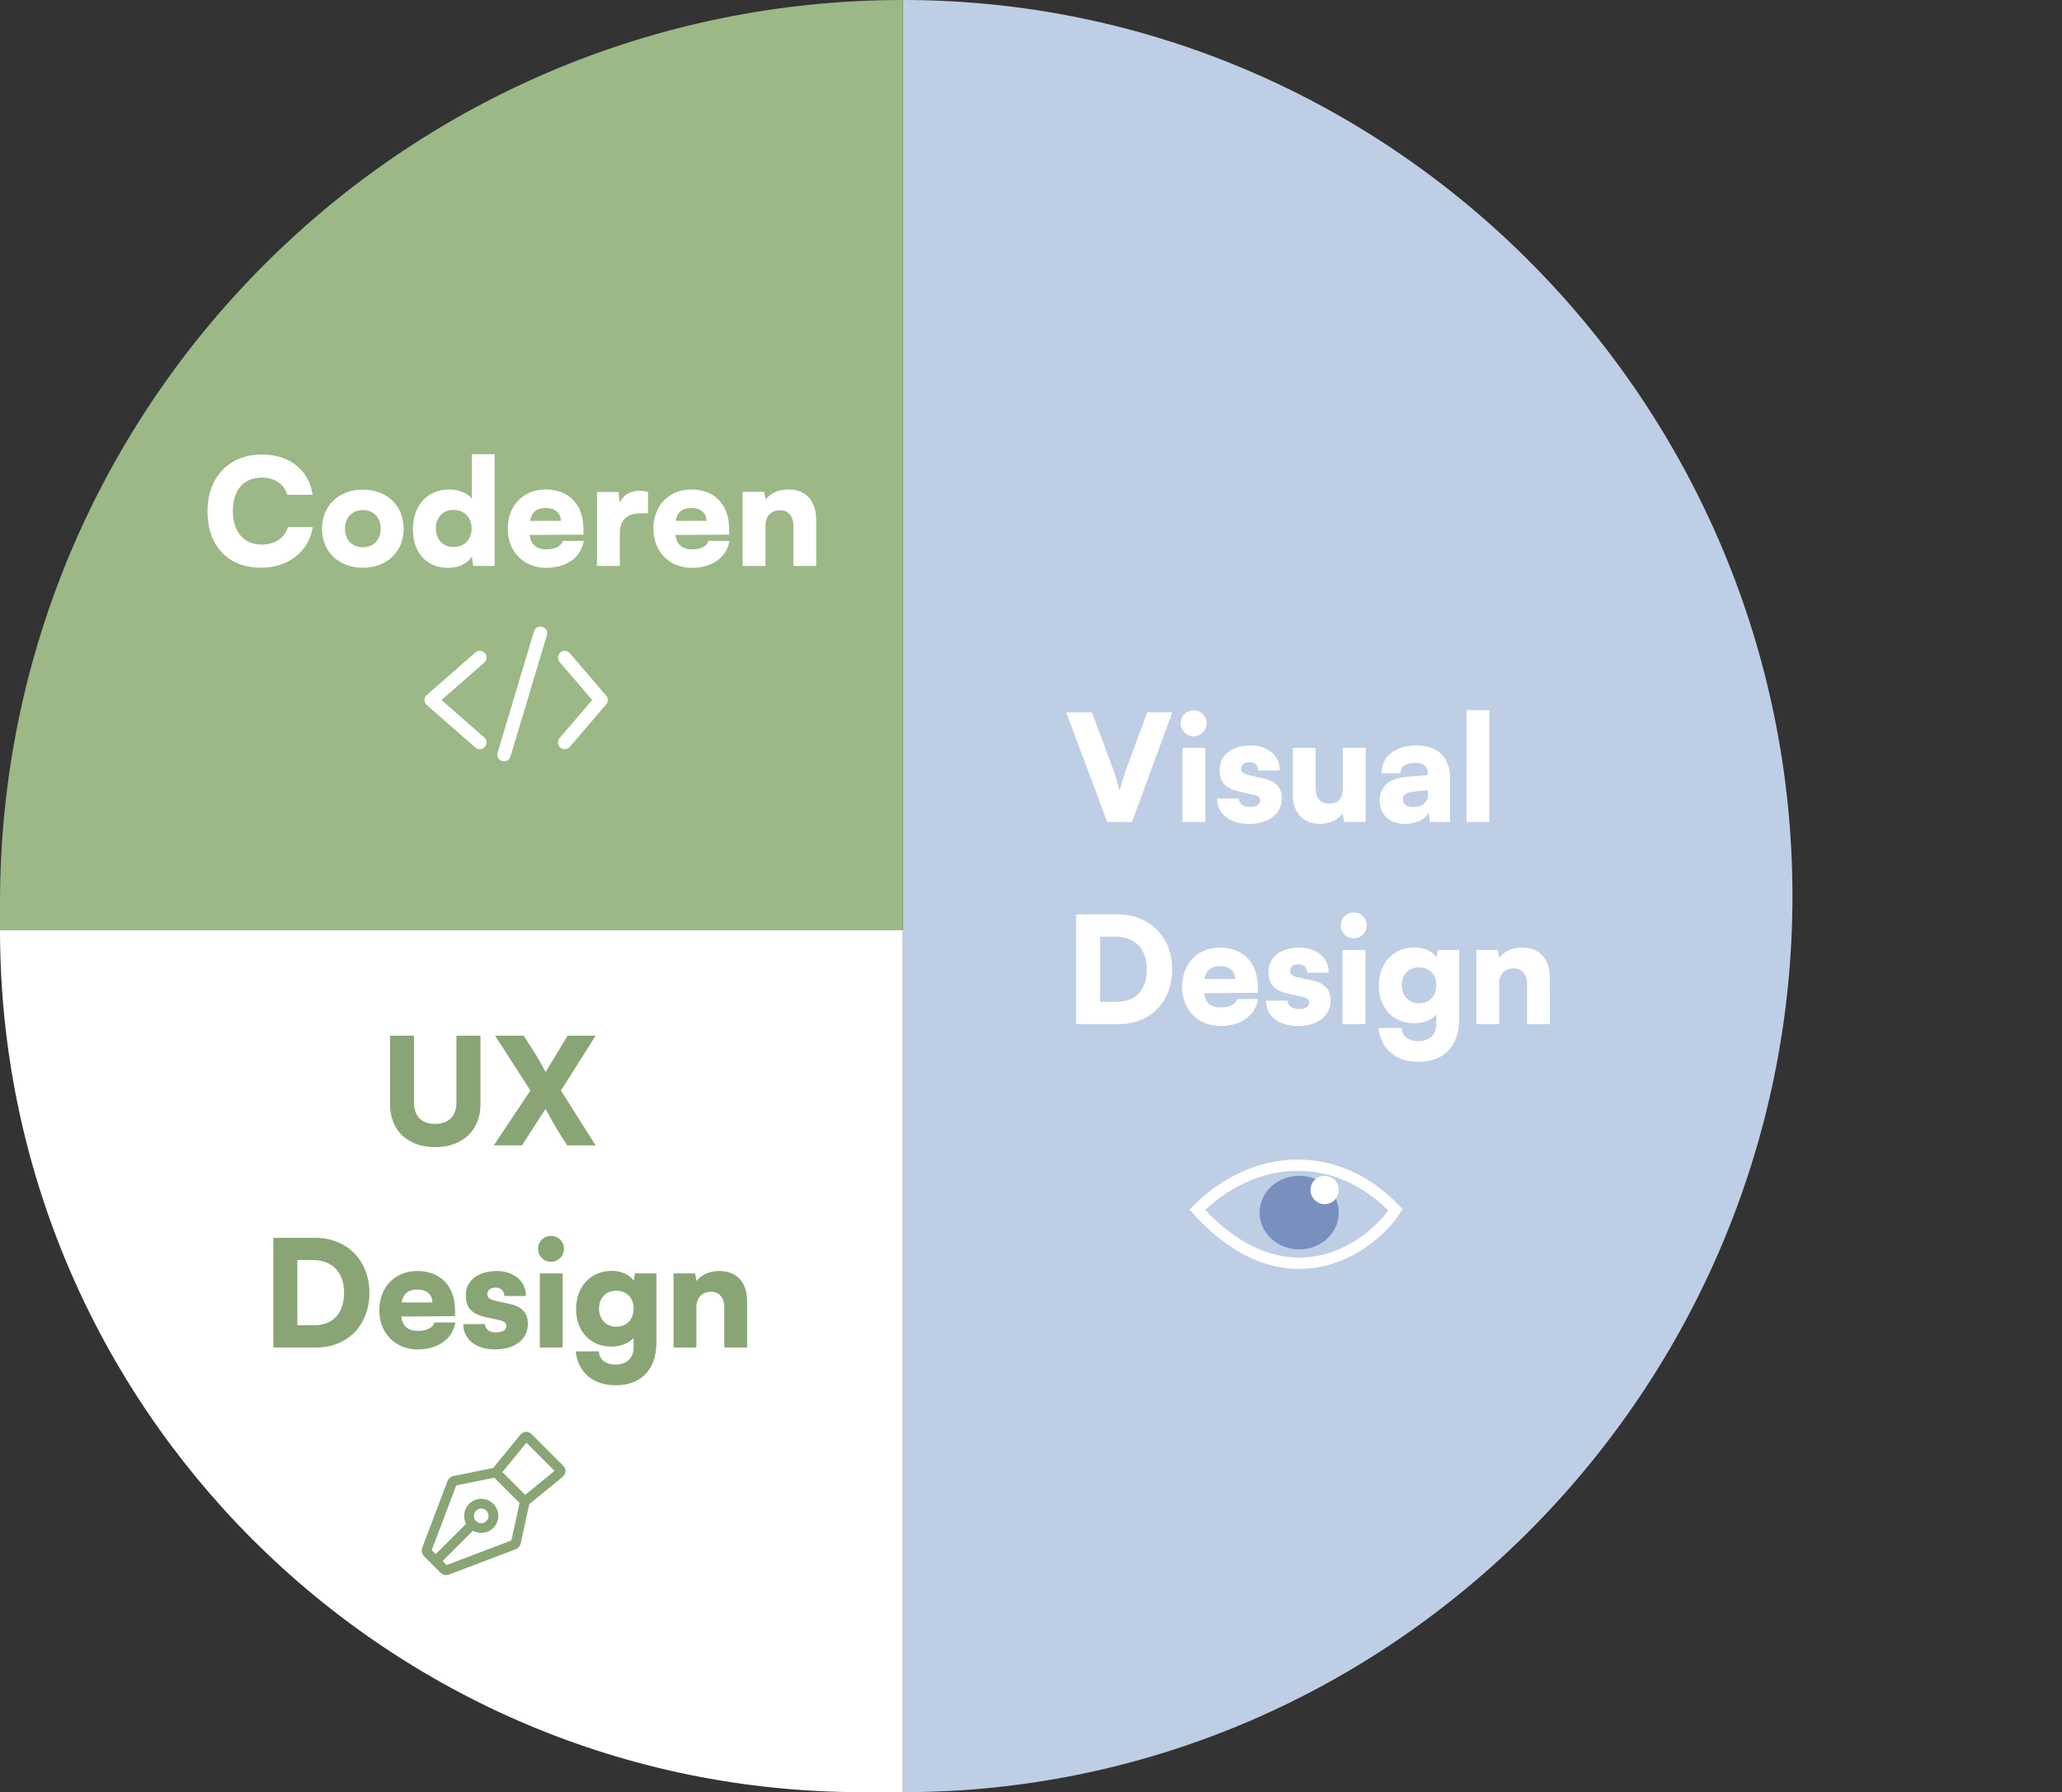 <svg width="153" height="133" viewBox="0 0 153 133" fill="none" xmlns="http://www.w3.org/2000/svg">
<rect x="0" y="0" width="153" height="133" fill="#333333" stroke="none"/>
<path d="M64 133C28.654 133 0 104.346 0 69V69L67 69L67 133H64Z" fill="white"/>
<path d="M67 0V0C103.451 0 133 30.049 133 66.5V66.5C133 102.951 103.451 133 67 133V133V0Z" fill="#BECEE5"/>
<path d="M82.157 61H83.994L86.986 52.86H85.127L83.609 56.974C83.433 57.458 83.279 57.909 83.07 58.69C82.894 57.986 82.74 57.48 82.553 56.974L81.013 52.86H79.11L82.157 61ZM88.574 54.642C89.102 54.642 89.531 54.213 89.531 53.674C89.531 53.135 89.102 52.717 88.574 52.717C88.035 52.717 87.606 53.135 87.606 53.674C87.606 54.213 88.035 54.642 88.574 54.642ZM87.738 61H89.432V55.5H87.738V61ZM90.306 59.262C90.306 60.373 91.219 61.143 92.671 61.143C94.102 61.143 95.103 60.428 95.103 59.251C95.103 58.371 94.608 57.953 93.706 57.755L92.683 57.535C92.297 57.447 92.088 57.304 92.088 57.051C92.088 56.754 92.331 56.556 92.716 56.556C93.123 56.556 93.353 56.809 93.353 57.183H94.96C94.96 56.072 94.069 55.324 92.793 55.324C91.472 55.324 90.493 55.984 90.493 57.128C90.493 58.096 90.989 58.536 92.001 58.756L93.013 58.976C93.419 59.064 93.507 59.24 93.507 59.405C93.507 59.691 93.266 59.878 92.737 59.878C92.221 59.878 91.934 59.647 91.912 59.262H90.306ZM99.64 55.5V58.36C99.64 59.262 99.343 59.636 98.617 59.636C97.924 59.636 97.616 59.24 97.616 58.338V55.5H95.922V58.954C95.922 60.307 96.692 61.143 97.946 61.143C98.606 61.143 99.288 60.835 99.629 60.384L99.739 61H101.334V55.5H99.64ZM104.266 61.143C105.091 61.143 105.817 60.78 105.993 60.274L106.103 61H107.599V57.788C107.599 56.215 106.697 55.324 105.102 55.324C103.529 55.324 102.506 56.138 102.506 57.381H103.914C103.914 56.886 104.299 56.611 105.014 56.611C105.619 56.611 105.949 56.897 105.949 57.436V57.524L104.409 57.645C103.089 57.744 102.374 58.371 102.374 59.383C102.374 60.461 103.1 61.143 104.266 61.143ZM104.86 59.889C104.343 59.889 104.101 59.702 104.101 59.306C104.101 58.954 104.365 58.789 105.102 58.723L105.96 58.646V58.943C105.96 59.57 105.509 59.889 104.86 59.889ZM110.508 61V52.706H108.814V61H110.508ZM83.037 76C85.358 76 86.975 74.328 86.975 71.952C86.975 69.532 85.314 67.86 82.927 67.86H79.847V76H83.037ZM82.751 69.51C84.225 69.51 85.094 70.412 85.094 71.952C85.094 73.459 84.269 74.35 82.861 74.35H81.629V69.51H82.751ZM90.558 76.143C92.065 76.143 93.154 75.362 93.352 74.141H91.801C91.68 74.537 91.229 74.768 90.591 74.768C89.843 74.768 89.436 74.427 89.337 73.701L93.33 73.679V73.25C93.33 71.457 92.252 70.324 90.525 70.324C88.864 70.324 87.709 71.523 87.709 73.239C87.709 74.933 88.897 76.143 90.558 76.143ZM90.536 71.699C91.218 71.699 91.647 72.073 91.647 72.656H89.359C89.491 71.996 89.865 71.699 90.536 71.699ZM93.937 74.262C93.937 75.373 94.85 76.143 96.302 76.143C97.732 76.143 98.733 75.428 98.733 74.251C98.733 73.371 98.238 72.953 97.336 72.755L96.313 72.535C95.928 72.447 95.719 72.304 95.719 72.051C95.719 71.754 95.961 71.556 96.346 71.556C96.753 71.556 96.984 71.809 96.984 72.183H98.59C98.59 71.072 97.699 70.324 96.423 70.324C95.103 70.324 94.124 70.984 94.124 72.128C94.124 73.096 94.619 73.536 95.631 73.756L96.643 73.976C97.05 74.064 97.138 74.24 97.138 74.405C97.138 74.691 96.896 74.878 96.368 74.878C95.851 74.878 95.565 74.647 95.543 74.262H93.937ZM100.454 69.642C100.982 69.642 101.411 69.213 101.411 68.674C101.411 68.135 100.982 67.717 100.454 67.717C99.915 67.717 99.487 68.135 99.487 68.674C99.487 69.213 99.915 69.642 100.454 69.642ZM99.618 76H101.312V70.5H99.618V76ZM102.308 73.151C102.308 74.801 103.375 75.934 104.915 75.934C105.63 75.934 106.246 75.681 106.576 75.285V76C106.576 76.781 106.059 77.265 105.245 77.265C104.497 77.265 104.035 76.902 104.002 76.286H102.286C102.44 77.848 103.573 78.805 105.256 78.805C107.137 78.805 108.27 77.617 108.27 75.648V70.5H106.675L106.587 71.05C106.29 70.599 105.696 70.313 104.948 70.313C103.397 70.313 102.308 71.479 102.308 73.151ZM104.013 73.107C104.013 72.326 104.53 71.787 105.278 71.787C106.059 71.787 106.576 72.304 106.576 73.107C106.576 73.921 106.059 74.46 105.289 74.46C104.541 74.46 104.013 73.899 104.013 73.107ZM111.238 76V72.986C111.238 72.304 111.667 71.864 112.338 71.864C112.921 71.864 113.306 72.315 113.306 73.008V76H115V72.601C115 71.16 114.241 70.324 112.932 70.324C112.217 70.324 111.59 70.599 111.249 71.072L111.139 70.5H109.544V76H111.238Z" fill="white"/>
<path d="M0 67C0 29.997 29.997 0 67 0V0V69H0V67Z" fill="#9BB886"/>
<path d="M19.367 42.132C21.402 42.132 22.92 40.933 23.206 39.118H21.358C21.138 39.921 20.401 40.416 19.4 40.416C18.091 40.416 17.277 39.459 17.277 37.93C17.277 36.379 18.08 35.444 19.4 35.444C20.379 35.444 21.072 35.906 21.314 36.72H23.195C22.942 34.894 21.479 33.728 19.444 33.728C17.013 33.728 15.396 35.4 15.396 37.941C15.396 40.515 16.925 42.132 19.367 42.132ZM23.892 39.239C23.892 40.977 25.168 42.132 26.928 42.132C28.677 42.132 29.953 40.977 29.953 39.239C29.953 37.501 28.677 36.335 26.928 36.335C25.168 36.335 23.892 37.501 23.892 39.239ZM25.597 39.228C25.597 38.403 26.136 37.853 26.928 37.853C27.709 37.853 28.248 38.403 28.248 39.228C28.248 40.064 27.709 40.614 26.928 40.614C26.136 40.614 25.597 40.064 25.597 39.228ZM33.245 42.143C34.037 42.143 34.719 41.802 35.016 41.296L35.104 42H36.699V33.706H35.005V37.006C34.686 36.599 34.037 36.324 33.355 36.324C31.683 36.324 30.638 37.534 30.638 39.283C30.638 41.021 31.661 42.143 33.245 42.143ZM33.652 40.592C32.849 40.592 32.343 40.031 32.343 39.217C32.343 38.403 32.849 37.842 33.652 37.842C34.444 37.842 34.994 38.392 34.994 39.217C34.994 40.042 34.444 40.592 33.652 40.592ZM40.523 42.143C42.03 42.143 43.119 41.362 43.317 40.141H41.766C41.645 40.537 41.194 40.768 40.556 40.768C39.808 40.768 39.401 40.427 39.302 39.701L43.295 39.679V39.25C43.295 37.457 42.217 36.324 40.49 36.324C38.829 36.324 37.674 37.523 37.674 39.239C37.674 40.933 38.862 42.143 40.523 42.143ZM40.501 37.699C41.183 37.699 41.612 38.073 41.612 38.656H39.324C39.456 37.996 39.83 37.699 40.501 37.699ZM48.082 36.5C47.851 36.445 47.631 36.423 47.433 36.423C46.696 36.423 46.212 36.786 45.981 37.325L45.893 36.511H44.298V42H45.992V39.613C45.992 38.524 46.575 38.095 47.543 38.095H48.082V36.5ZM51.33 42.143C52.837 42.143 53.926 41.362 54.124 40.141H52.573C52.452 40.537 52.001 40.768 51.363 40.768C50.615 40.768 50.208 40.427 50.109 39.701L54.102 39.679V39.25C54.102 37.457 53.024 36.324 51.297 36.324C49.636 36.324 48.481 37.523 48.481 39.239C48.481 40.933 49.669 42.143 51.33 42.143ZM51.308 37.699C51.99 37.699 52.419 38.073 52.419 38.656H50.131C50.263 37.996 50.637 37.699 51.308 37.699ZM56.799 42V38.986C56.799 38.304 57.228 37.864 57.899 37.864C58.482 37.864 58.867 38.315 58.867 39.008V42H60.561V38.601C60.561 37.16 59.802 36.324 58.493 36.324C57.778 36.324 57.151 36.599 56.81 37.072L56.7 36.5H55.105V42H56.799Z" fill="white"/>
<path d="M40.1 47L37.4 56" stroke="white" stroke-linecap="round"/>
<path d="M41.9 48.8L44.6 51.95L41.9 55.1" stroke="white" stroke-linecap="round" stroke-linejoin="round"/>
<path d="M35.6 48.8L32 51.95L35.6 55.1" stroke="white" stroke-linecap="round" stroke-linejoin="round"/>
<path d="M28.94 81.942C28.94 83.889 30.249 85.132 32.284 85.132C34.33 85.132 35.65 83.878 35.65 81.942V76.86H33.868V81.821C33.868 82.822 33.296 83.405 32.284 83.405C31.283 83.405 30.722 82.844 30.722 81.821V76.86H28.94V81.942ZM39.356 80.93L36.639 85H38.729L40.478 82.294C40.874 83.02 41.138 83.504 41.545 84.153L42.084 85H44.196L41.622 80.93L44.196 76.86H42.117L40.489 79.555C40.126 78.884 39.84 78.389 39.543 77.927L38.861 76.86H36.738L39.356 80.93ZM23.473 100C25.794 100 27.411 98.328 27.411 95.952C27.411 93.532 25.75 91.86 23.363 91.86H20.283V100H23.473ZM23.187 93.51C24.661 93.51 25.53 94.412 25.53 95.952C25.53 97.459 24.705 98.35 23.297 98.35H22.065V93.51H23.187ZM30.994 100.143C32.501 100.143 33.59 99.362 33.788 98.141H32.237C32.116 98.537 31.665 98.768 31.027 98.768C30.279 98.768 29.872 98.427 29.773 97.701L33.766 97.679V97.25C33.766 95.457 32.688 94.324 30.961 94.324C29.3 94.324 28.145 95.523 28.145 97.239C28.145 98.933 29.333 100.143 30.994 100.143ZM30.972 95.699C31.654 95.699 32.083 96.073 32.083 96.656H29.795C29.927 95.996 30.301 95.699 30.972 95.699ZM34.373 98.262C34.373 99.373 35.286 100.143 36.738 100.143C38.168 100.143 39.169 99.428 39.169 98.251C39.169 97.371 38.674 96.953 37.772 96.755L36.749 96.535C36.364 96.447 36.155 96.304 36.155 96.051C36.155 95.754 36.397 95.556 36.782 95.556C37.189 95.556 37.42 95.809 37.42 96.183H39.026C39.026 95.072 38.135 94.324 36.859 94.324C35.539 94.324 34.56 94.984 34.56 96.128C34.56 97.096 35.055 97.536 36.067 97.756L37.079 97.976C37.486 98.064 37.574 98.24 37.574 98.405C37.574 98.691 37.332 98.878 36.804 98.878C36.287 98.878 36.001 98.647 35.979 98.262H34.373ZM40.891 93.642C41.419 93.642 41.848 93.213 41.848 92.674C41.848 92.135 41.419 91.717 40.891 91.717C40.352 91.717 39.923 92.135 39.923 92.674C39.923 93.213 40.352 93.642 40.891 93.642ZM40.055 100H41.749V94.5H40.055V100ZM42.744 97.151C42.744 98.801 43.811 99.934 45.351 99.934C46.066 99.934 46.682 99.681 47.012 99.285V100C47.012 100.781 46.495 101.265 45.681 101.265C44.933 101.265 44.471 100.902 44.438 100.286H42.722C42.876 101.848 44.009 102.805 45.692 102.805C47.573 102.805 48.706 101.617 48.706 99.648V94.5H47.111L47.023 95.05C46.726 94.599 46.132 94.313 45.384 94.313C43.833 94.313 42.744 95.479 42.744 97.151ZM44.449 97.107C44.449 96.326 44.966 95.787 45.714 95.787C46.495 95.787 47.012 96.304 47.012 97.107C47.012 97.921 46.495 98.46 45.725 98.46C44.977 98.46 44.449 97.899 44.449 97.107ZM51.674 100V96.986C51.674 96.304 52.103 95.864 52.774 95.864C53.357 95.864 53.742 96.315 53.742 97.008V100H55.436V96.601C55.436 95.16 54.677 94.324 53.368 94.324C52.653 94.324 52.026 94.599 51.685 95.072L51.575 94.5H49.98V100H51.674Z" fill="#89A575"/>
<path d="M41.959 109.196C41.962 109.12 41.95 109.045 41.923 108.974C41.896 108.903 41.854 108.839 41.8 108.785L39.43 106.415C39.377 106.362 39.313 106.32 39.242 106.293C39.171 106.265 39.096 106.253 39.02 106.257C38.944 106.261 38.87 106.28 38.802 106.315C38.735 106.349 38.675 106.397 38.627 106.455L36.594 108.94L33.652 109.539C33.55 109.56 33.456 109.606 33.376 109.673C33.297 109.741 33.236 109.827 33.2 109.924L31.333 114.847C31.291 114.957 31.282 115.078 31.306 115.194C31.331 115.31 31.389 115.416 31.473 115.5L32.677 116.704C32.761 116.788 32.867 116.846 32.983 116.871C33.099 116.896 33.22 116.887 33.331 116.845L38.255 114.977C38.351 114.941 38.436 114.881 38.503 114.803C38.57 114.726 38.617 114.633 38.638 114.533L39.273 111.623L41.76 109.589C41.819 109.541 41.867 109.481 41.901 109.413C41.935 109.346 41.955 109.272 41.959 109.196ZM37.944 114.321L33.139 116.144L32.842 115.847L35.088 113.601C35.354 113.75 35.664 113.798 35.962 113.737C36.26 113.677 36.527 113.51 36.712 113.269C36.898 113.028 36.991 112.728 36.974 112.424C36.957 112.12 36.831 111.833 36.619 111.614C36.407 111.395 36.124 111.26 35.82 111.234C35.517 111.207 35.214 111.29 34.968 111.468C34.721 111.646 34.546 111.907 34.476 112.203C34.406 112.499 34.444 112.811 34.585 113.081L32.331 115.335L32.034 115.038L33.855 110.236L36.674 109.662L38.551 111.539L37.944 114.321ZM35.165 112.497C35.165 112.39 35.197 112.285 35.256 112.196C35.316 112.107 35.401 112.037 35.5 111.996C35.599 111.955 35.708 111.944 35.813 111.965C35.919 111.986 36.015 112.038 36.091 112.114C36.167 112.189 36.218 112.286 36.239 112.391C36.26 112.497 36.25 112.606 36.209 112.705C36.167 112.804 36.098 112.889 36.009 112.948C35.92 113.008 35.815 113.04 35.707 113.04C35.563 113.04 35.425 112.982 35.324 112.881C35.222 112.779 35.165 112.641 35.165 112.497ZM38.971 110.936L37.28 109.244L39.06 107.068L41.148 109.155L38.971 110.936Z" fill="#89A575"/>
<g clip-path="url(#clip0_43_33)">
<path d="M88.84 89.78C93.04 85.58 99.13 85.16 103.54 89.78C101.65 92.72 95.392 97.004 88.84 89.78Z" stroke="white" stroke-width="0.84"/>
<path d="M96.4 92.72C98.024 92.72 99.34 91.498 99.34 89.99C99.34 88.482 98.024 87.26 96.4 87.26C94.776 87.26 93.46 88.482 93.46 89.99C93.46 91.498 94.776 92.72 96.4 92.72Z" fill="#7990BF"/>
<path d="M98.29 89.36C98.87 89.36 99.34 88.89 99.34 88.31C99.34 87.73 98.87 87.26 98.29 87.26C97.71 87.26 97.24 87.73 97.24 88.31C97.24 88.89 97.71 89.36 98.29 89.36Z" fill="white"/>
</g>
<defs>
<clipPath id="clip0_43_33">
<rect width="16.38" height="8.4" fill="white" transform="translate(88 86)"/>
</clipPath>
</defs>
</svg>
